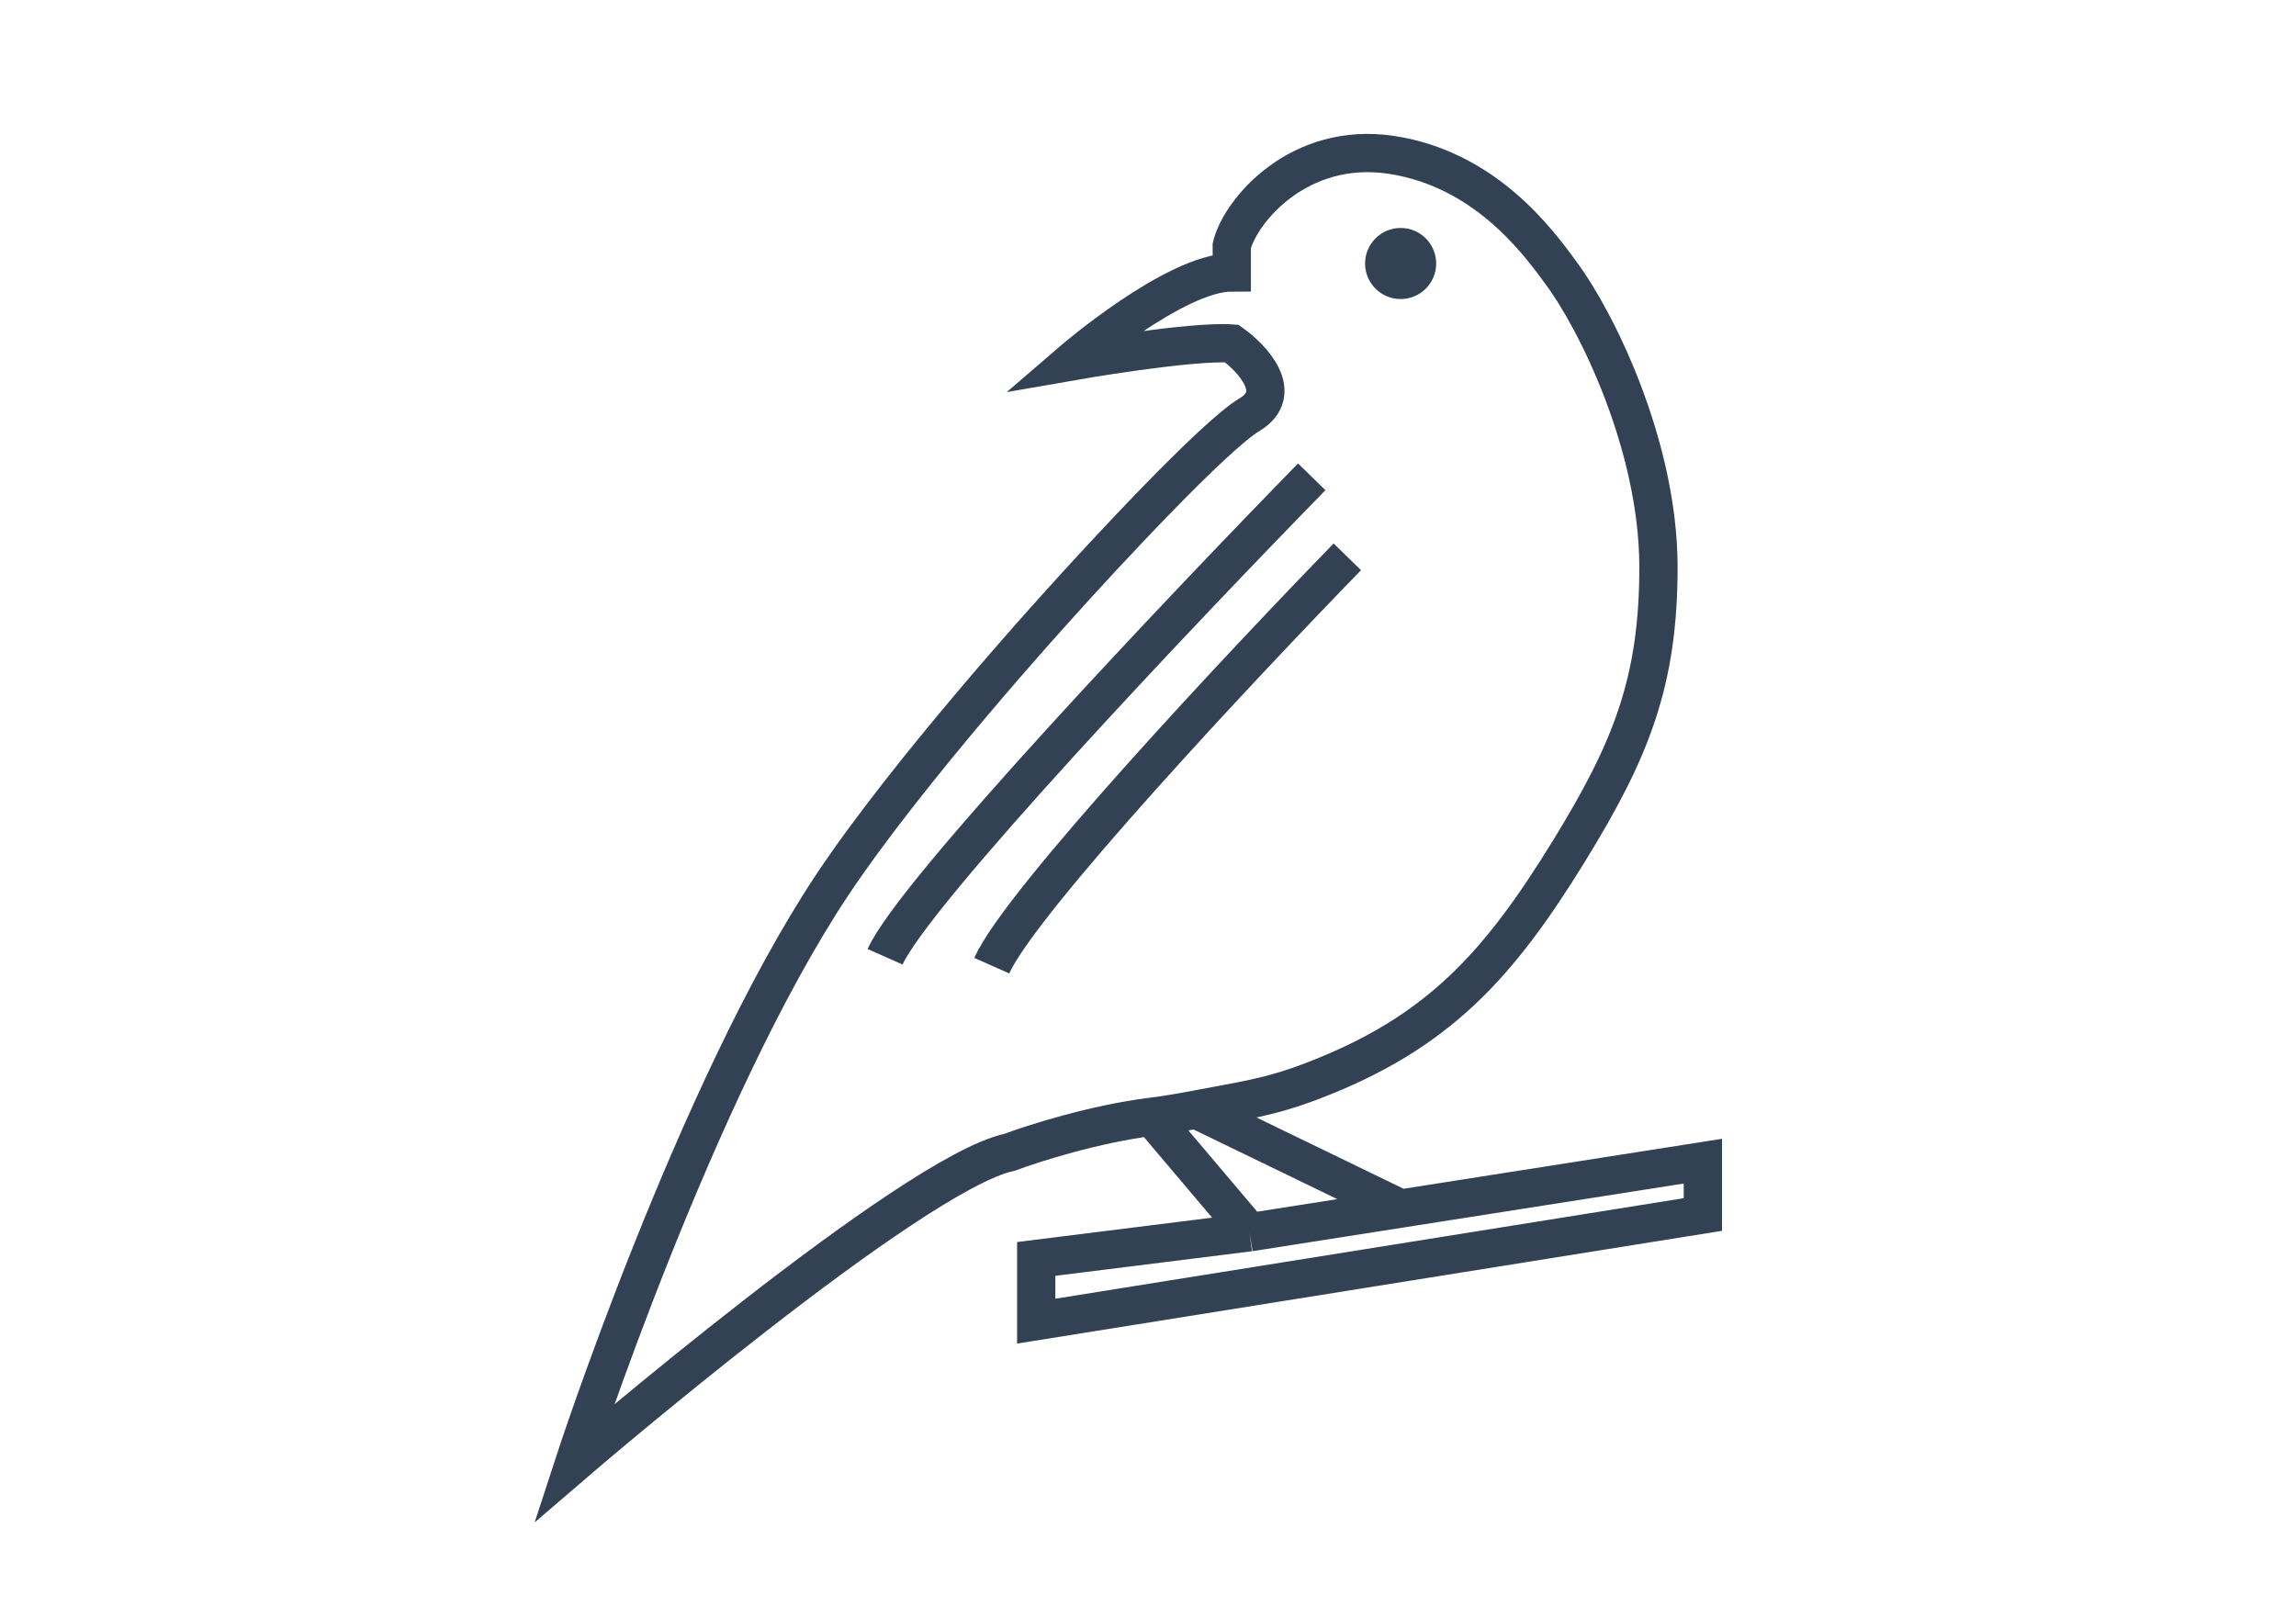 <svg width="60" height="42" viewBox="0 0 60 42" fill="none" xmlns="http://www.w3.org/2000/svg">
<path d="M30.098 29.187C28.612 29.372 27.001 29.884 26.382 30.116C23.827 30.658 15 38.246 15 38.246C15 38.246 18.166 28.527 21.736 23.147C23.734 20.137 27.543 15.947 27.543 15.947C28.86 14.475 31.724 11.394 32.654 10.836C33.583 10.279 32.731 9.365 32.189 8.978C31.105 8.901 28.008 9.443 28.008 9.443C28.008 9.443 30.702 7.12 32.189 7.12V6.423C32.421 5.494 33.954 3.678 36.37 4.049C38.786 4.421 40.164 6.268 40.783 7.12C41.713 8.359 43.328 11.63 43.339 14.785C43.349 17.826 42.607 19.627 41.016 22.218C39.167 25.229 37.581 27 34.279 28.258C33.145 28.69 32.467 28.765 31.26 28.998M30.098 29.187L32.654 32.206M30.098 29.187C30.467 29.141 30.862 29.075 31.26 28.998M32.654 32.206L27.079 32.903V34.529L44.5 31.742V30.348L36.602 31.587M32.654 32.206L36.602 31.587M36.602 31.587L31.26 28.998M34.279 12.462C30.873 15.947 23.873 23.333 23.13 25.006M35.209 14.553C32.421 17.418 26.661 23.565 25.917 25.238" stroke="#334155"/>
<circle cx="36.602" cy="6.887" r="0.929" fill="#334155"/>
</svg>

